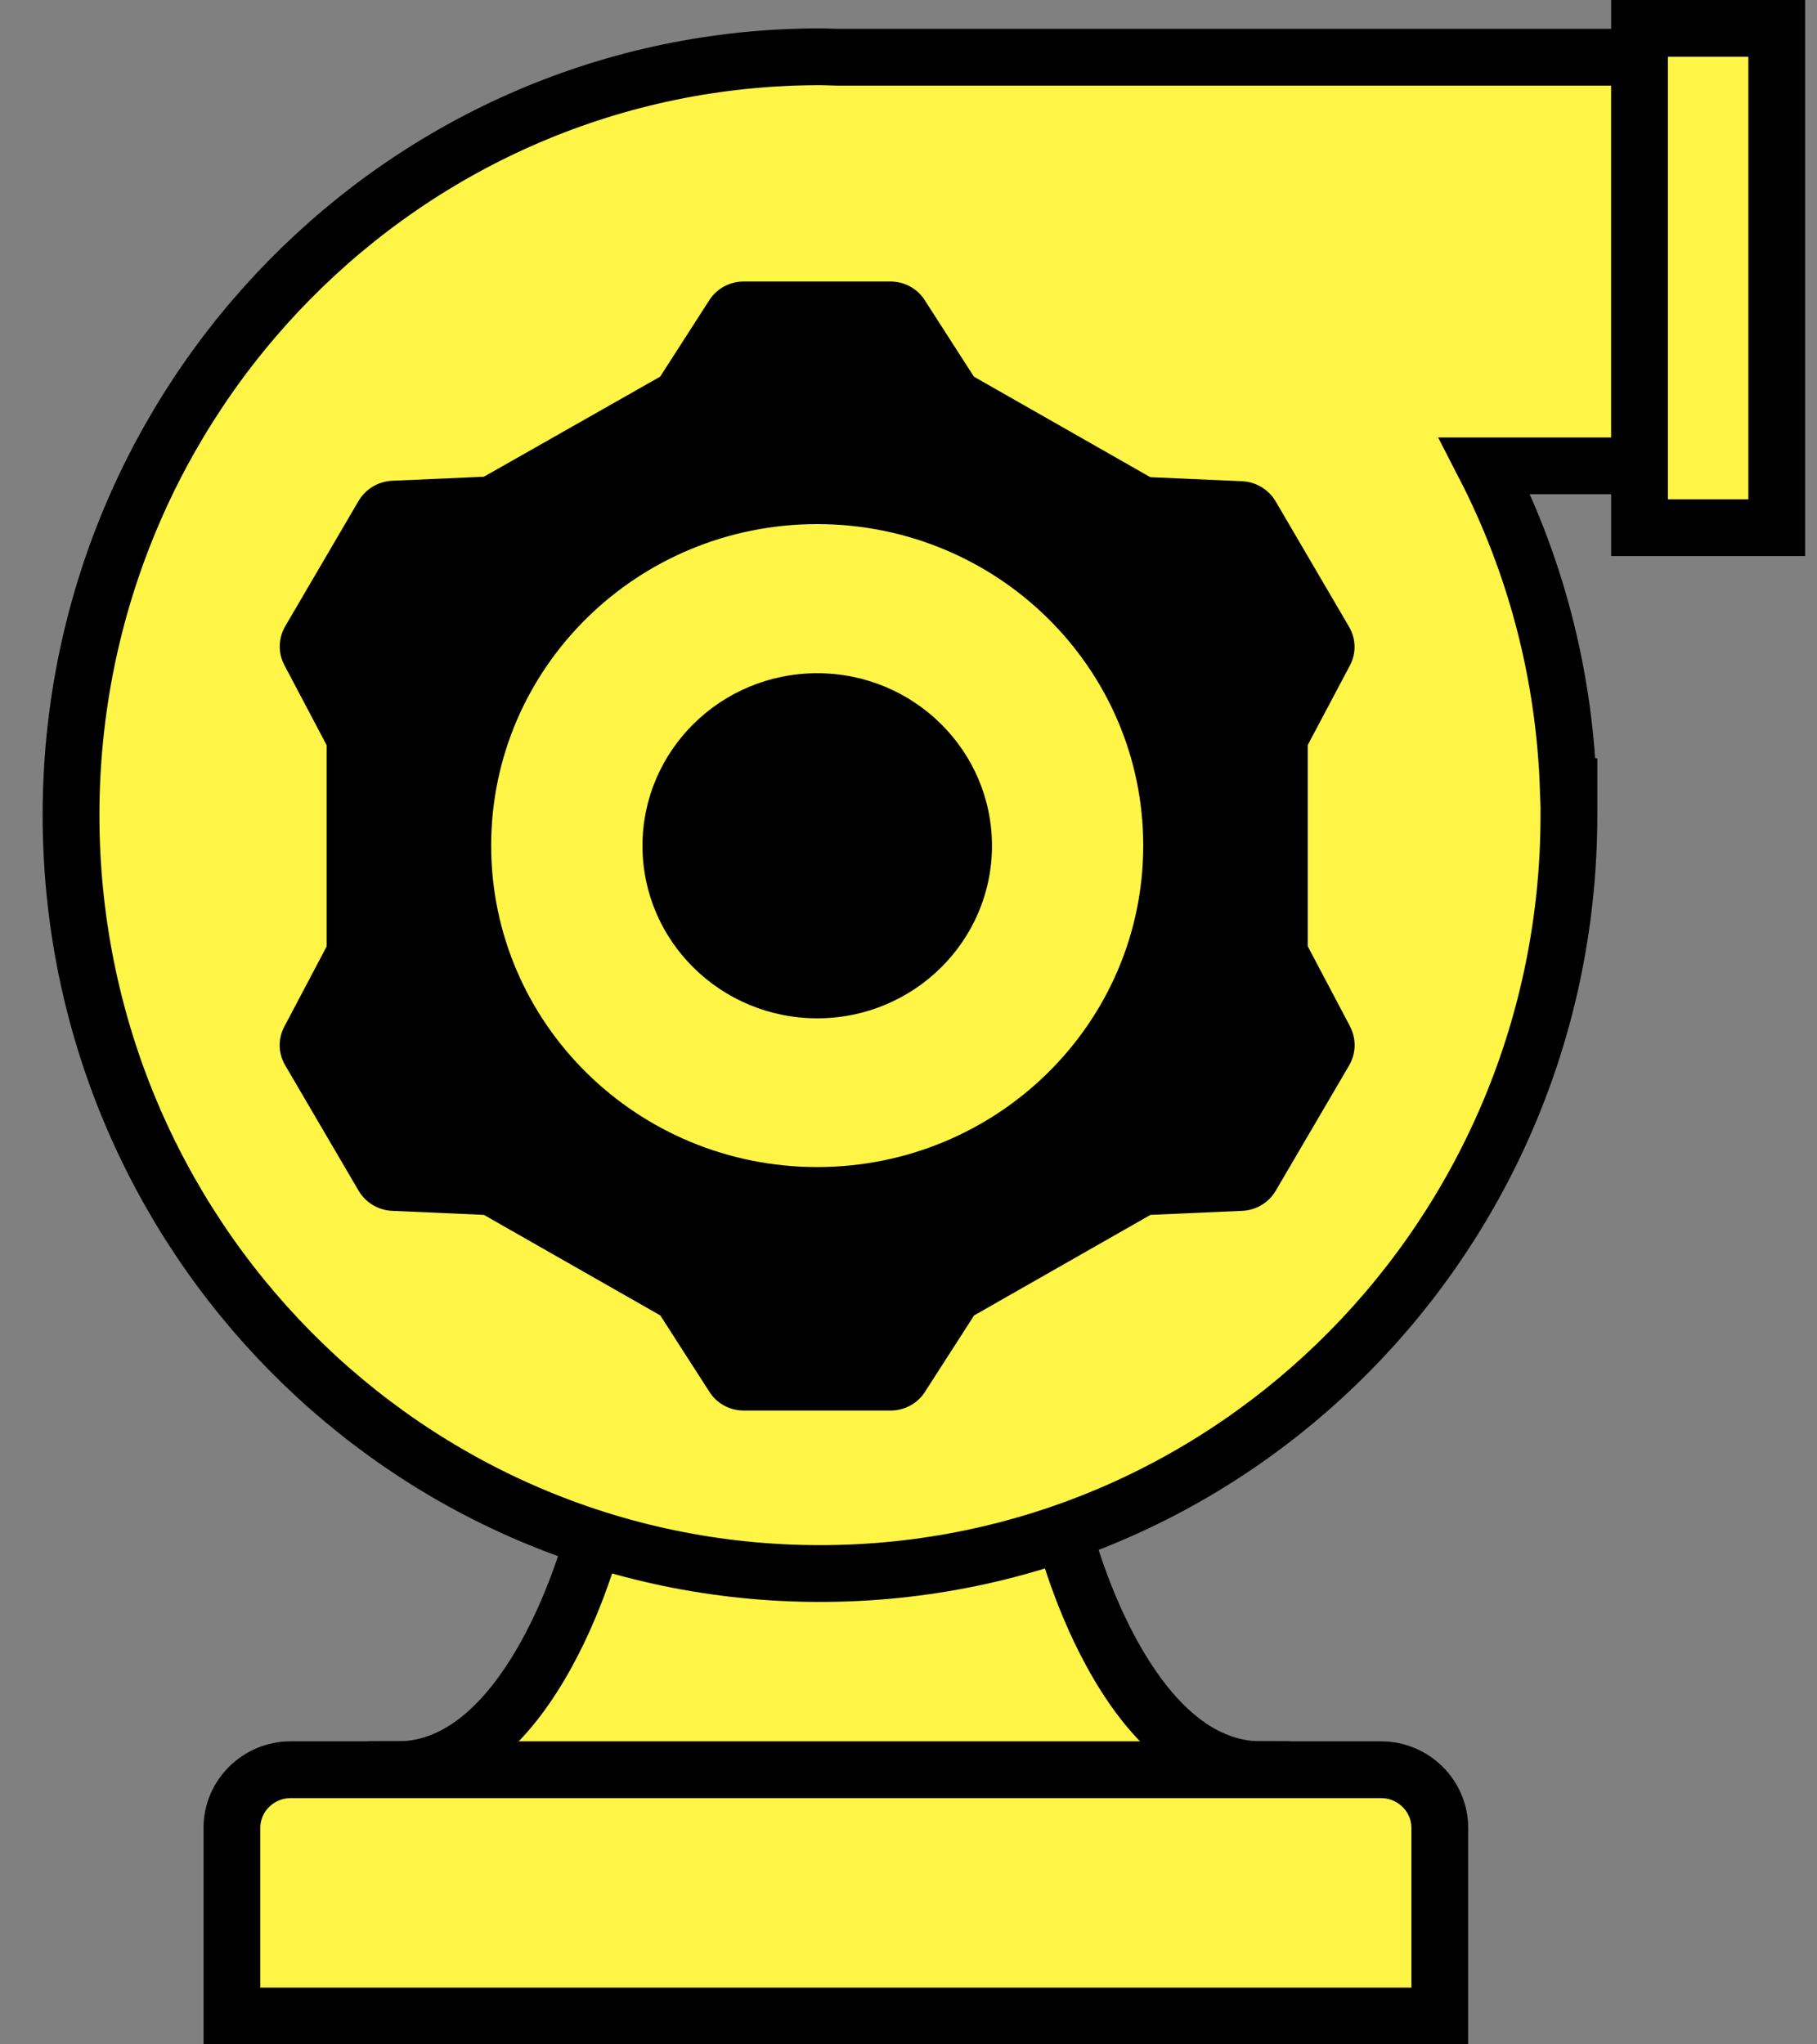 <svg width="32" height="36" viewBox="0 0 32 36" fill="none" xmlns="http://www.w3.org/2000/svg">
<rect x="0" y="0" width="32" height="36" fill="#808080" stroke="none"/>
<path d="M6.999 32.164H22.214V31.664V31.164C21.061 31.164 20.194 30.238 19.576 29.107C19.277 28.561 19.062 28.01 18.921 27.593C18.851 27.386 18.8 27.213 18.767 27.094C18.75 27.035 18.738 26.988 18.73 26.958L18.722 26.924L18.72 26.916L18.72 26.915L18.72 26.915L18.72 26.915L18.72 26.915L18.629 26.529H18.305L14.868 25.468L14.725 25.423L14.582 25.465L10.84 26.549L10.559 26.63L10.493 26.915L10.493 26.915L10.493 26.915L10.493 26.915L10.492 26.916L10.491 26.924L10.482 26.958C10.474 26.988 10.462 27.035 10.446 27.094C10.412 27.213 10.361 27.386 10.291 27.593C10.15 28.01 9.935 28.561 9.636 29.107C9.018 30.238 8.151 31.164 6.999 31.164V31.664V32.164Z" fill="#FEF546" stroke="black"/>
<path d="M24.857 35.5H25.357V35V32.19C25.357 31.619 24.887 31.164 24.324 31.164H5.117C4.554 31.164 4.084 31.619 4.084 32.19V35V35.5H4.584H24.857Z" fill="#FEF546" stroke="black"/>
<path d="M27.631 13.854L27.619 13.854C27.545 11.822 27.023 9.905 26.147 8.203L30.76 8.203L31.26 8.203L31.26 7.703L31.26 1.508L31.26 1.008L30.76 1.008L14.749 1.008C14.709 1.008 14.667 1.006 14.614 1.004L14.611 1.004C14.562 1.002 14.502 1 14.441 1C7.151 1 1.251 6.986 1.251 14.354C1.251 21.723 7.151 27.709 14.441 27.709C21.731 27.709 27.631 21.723 27.631 14.354L27.631 13.854Z" fill="#FEF546" stroke="black"/>
<path d="M30.791 9.292L31.291 9.292L31.291 8.792L31.291 1L31.291 0.5L30.791 0.5L29.374 0.5L28.874 0.5L28.874 1L28.874 8.792L28.874 9.292L29.374 9.292L30.791 9.292Z" fill="#FEF546" stroke="black"/>
<path d="M23.777 18.076L23.031 16.663V13.12L23.774 11.718C23.889 11.502 23.881 11.244 23.758 11.036L22.466 8.829C22.343 8.619 22.119 8.485 21.874 8.474L20.259 8.403L17.152 6.633L16.286 5.286C16.156 5.081 15.927 4.957 15.682 4.957H13.097C12.852 4.957 12.623 5.081 12.492 5.286L11.626 6.633L8.522 8.395L6.907 8.466C6.662 8.477 6.438 8.611 6.315 8.821L5.023 11.028C4.9 11.239 4.895 11.497 5.007 11.71L5.753 13.123V16.666L5.007 18.079C4.892 18.294 4.9 18.552 5.023 18.76L6.315 20.967C6.438 21.177 6.662 21.312 6.907 21.322L8.522 21.393L11.629 23.164L12.495 24.511C12.625 24.716 12.854 24.839 13.1 24.839H15.684C15.929 24.839 16.159 24.716 16.289 24.511L17.155 23.164L20.262 21.393L21.877 21.322C22.122 21.312 22.346 21.177 22.468 20.967L23.761 18.76C23.883 18.549 23.889 18.292 23.777 18.079V18.076ZM14.392 20.551C11.221 20.551 8.65 18.018 8.65 14.89C8.65 11.762 11.221 9.229 14.392 9.229C17.563 9.229 20.134 11.762 20.134 14.89C20.134 18.018 17.563 20.551 14.392 20.551Z" fill="black"/>
<path d="M14.393 17.932C16.092 17.932 17.47 16.572 17.47 14.894C17.47 13.216 16.092 11.855 14.393 11.855C12.693 11.855 11.315 13.216 11.315 14.894C11.315 16.572 12.693 17.932 14.393 17.932Z" fill="black"/>
</svg>
